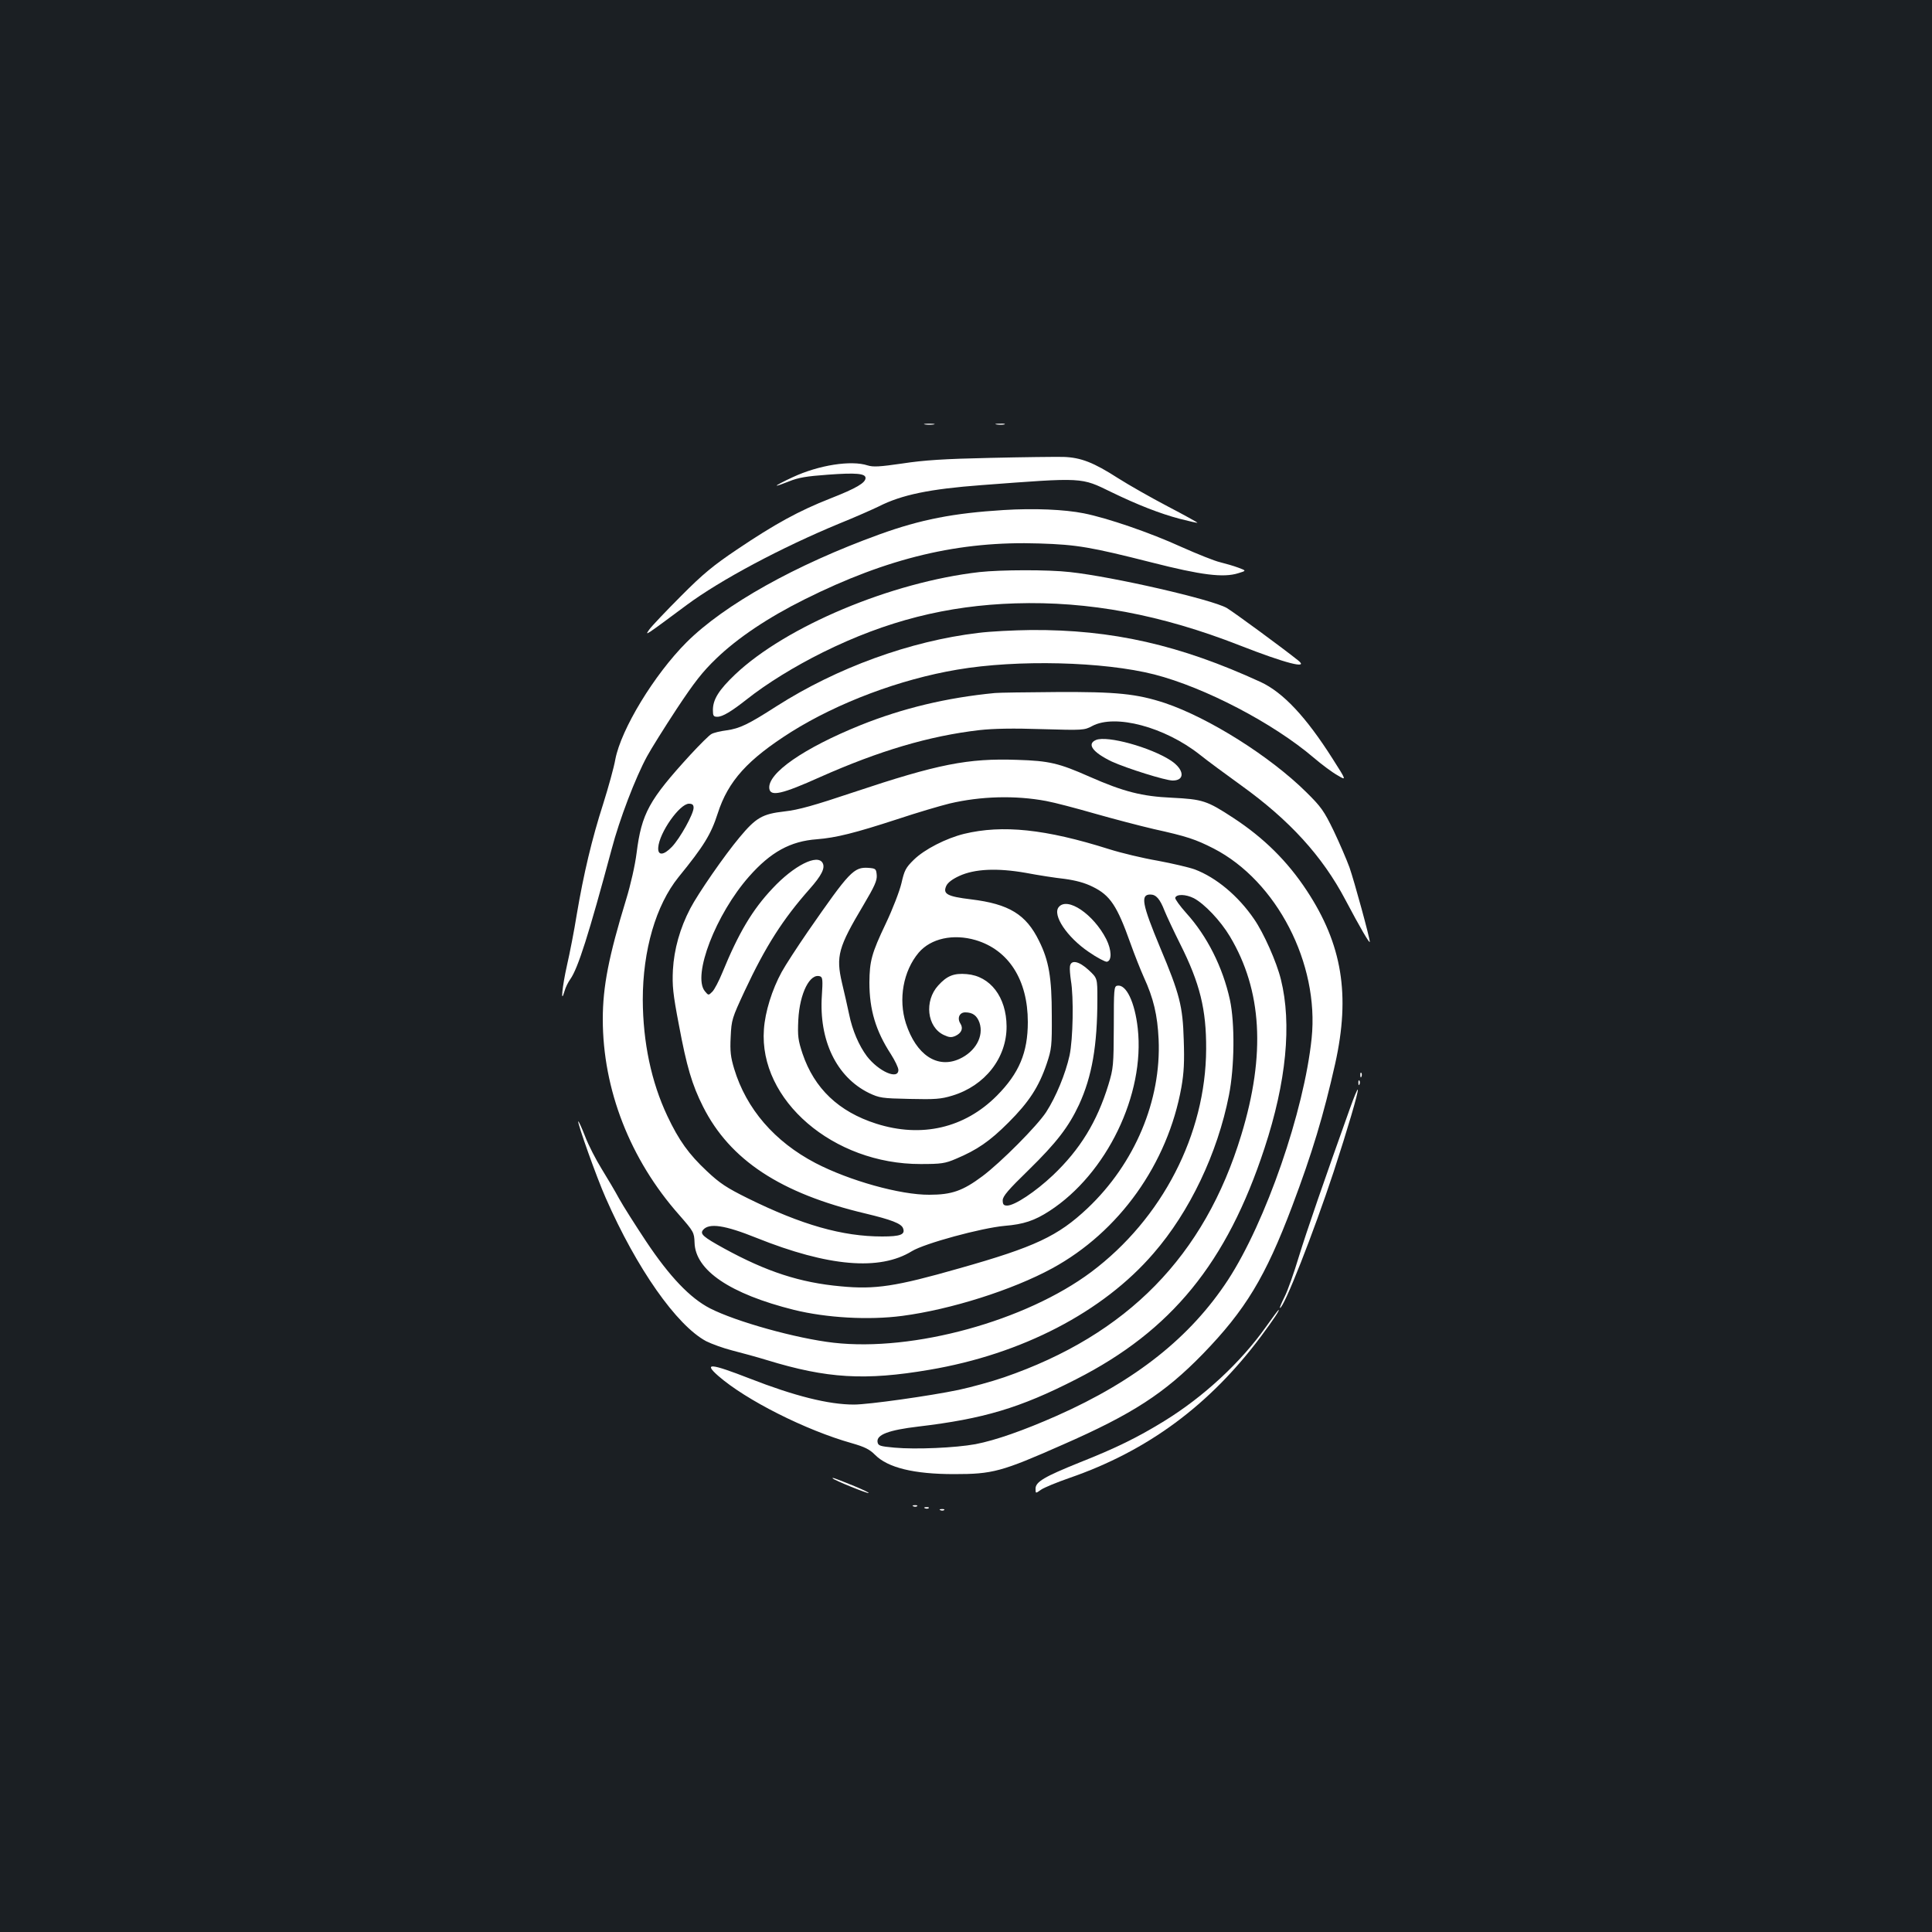 <?xml version="1.0" standalone="no"?>
<!DOCTYPE svg PUBLIC "-//W3C//DTD SVG 20010904//EN"
 "http://www.w3.org/TR/2001/REC-SVG-20010904/DTD/svg10.dtd">
<svg version="1.0" xmlns="http://www.w3.org/2000/svg"
 width="1000pt" height="1000pt" viewBox="0 0 1000 1000"
 preserveAspectRatio="xMidYMid meet">
<rect width="100%" height="100%" fill="#1b1f23"/>
<g transform="translate(0,1000) scale(0.1,-0.1)"
fill="#ffffff" stroke="none">
<path d="M4788 7803 c12 -2 32 -2 45 0 12 2 2 4 -23 4 -25 0 -35 -2 -22 -4z"/>
<path d="M5158 7803 c12 -2 30 -2 40 0 9 3 -1 5 -23 4 -22 0 -30 -2 -17 -4z"/>
<path d="M5125 7630 c-237 -5 -344 -12 -454 -29 -118 -17 -151 -19 -180 -10
-85 28 -253 2 -388 -61 -46 -21 -83 -41 -83 -43 0 -3 28 7 63 21 49 20 91 27
202 35 147 11 195 6 195 -17 0 -25 -47 -53 -182 -106 -163 -64 -287 -132 -483
-264 -122 -82 -176 -126 -290 -241 -77 -77 -151 -155 -164 -173 -25 -36 -27
-37 194 127 174 129 489 297 789 421 82 33 174 74 205 89 118 60 263 90 531
110 531 40 514 41 672 -36 136 -66 251 -111 353 -138 50 -13 91 -22 93 -21 1
2 -68 40 -154 85 -86 45 -202 111 -257 146 -126 81 -192 107 -282 110 -38 1
-209 -1 -380 -5z"/>
<path d="M5194 7360 c-259 -16 -429 -49 -642 -126 -436 -158 -803 -364 -998
-558 -168 -168 -339 -450 -369 -606 -7 -41 -36 -145 -63 -231 -58 -180 -101
-361 -137 -574 -13 -82 -36 -199 -50 -260 -25 -111 -35 -211 -13 -135 5 19 19
47 30 62 40 57 95 230 214 673 40 153 123 370 183 480 21 39 90 149 153 245
92 139 134 193 206 262 110 106 268 212 457 306 431 215 801 303 1215 289 195
-6 268 -19 580 -98 259 -66 372 -80 449 -56 43 13 43 13 0 29 -24 9 -66 21
-94 28 -27 6 -117 42 -200 79 -162 74 -384 150 -505 174 -100 20 -257 27 -416
17z"/>
<path d="M5070 7039 c-457 -52 -1002 -281 -1265 -530 -84 -80 -115 -129 -115
-184 0 -30 3 -35 23 -35 27 0 72 27 152 90 105 83 246 170 395 244 327 162
641 242 995 253 380 12 755 -58 1163 -218 235 -92 359 -124 302 -78 -81 65
-332 249 -370 272 -76 44 -589 162 -812 186 -112 13 -358 12 -468 0z"/>
<path d="M5063 6724 c-352 -42 -731 -180 -1043 -379 -148 -95 -190 -115 -258
-125 -33 -4 -69 -13 -79 -19 -11 -5 -60 -54 -110 -108 -214 -234 -252 -303
-278 -508 -8 -64 -31 -165 -54 -240 -90 -294 -121 -451 -121 -620 0 -364 141
-726 395 -1013 76 -87 78 -91 80 -144 4 -143 183 -265 515 -348 167 -41 385
-54 560 -31 251 33 570 134 776 246 347 189 598 541 669 938 13 75 16 131 12
245 -5 174 -21 237 -122 477 -94 226 -103 275 -51 275 30 0 50 -23 74 -85 11
-27 47 -104 80 -170 103 -205 136 -340 135 -545 -2 -441 -227 -878 -595 -1154
-339 -253 -920 -413 -1333 -366 -193 22 -505 109 -640 178 -103 53 -209 164
-331 347 -55 83 -118 182 -139 220 -21 39 -62 108 -91 155 -29 47 -68 122 -85
167 -18 46 -34 81 -36 79 -6 -6 96 -293 142 -396 160 -365 367 -660 520 -742
28 -14 88 -36 135 -48 47 -12 128 -34 180 -50 310 -95 507 -107 841 -50 478
81 898 299 1159 602 188 216 332 519 391 819 29 147 31 373 5 494 -37 169
-118 330 -226 449 -33 37 -59 73 -57 79 6 20 54 19 96 -2 55 -29 138 -116 187
-198 166 -278 186 -610 59 -1027 -190 -627 -590 -1035 -1228 -1255 -64 -22
-170 -51 -235 -65 -148 -31 -467 -76 -542 -76 -131 0 -307 44 -540 135 -203
79 -240 82 -163 14 144 -126 454 -282 692 -349 66 -19 91 -31 120 -60 66 -67
202 -100 409 -100 200 0 245 12 562 152 363 159 528 267 725 469 222 229 325
400 463 765 104 276 163 472 223 739 79 356 36 617 -147 895 -100 152 -222
273 -381 377 -136 89 -158 96 -318 104 -154 7 -249 31 -426 109 -158 70 -209
82 -374 87 -255 9 -411 -22 -845 -167 -206 -69 -287 -92 -360 -100 -114 -13
-147 -32 -232 -134 -78 -93 -215 -291 -255 -368 -54 -103 -84 -212 -90 -318
-4 -81 0 -124 31 -285 40 -215 68 -310 125 -423 139 -276 401 -449 840 -553
134 -32 186 -52 195 -76 13 -33 -13 -43 -108 -43 -206 0 -416 60 -694 197
-111 55 -146 78 -213 141 -94 88 -145 159 -205 286 -83 176 -126 381 -127 601
0 257 68 490 185 635 131 161 168 221 203 330 54 168 155 279 381 422 241 151
562 272 859 322 310 53 757 42 1020 -25 260 -67 614 -251 825 -431 41 -35 96
-76 123 -91 47 -28 47 -28 -25 85 -139 219 -257 344 -373 398 -418 192 -769
272 -1189 269 -88 -1 -212 -7 -273 -15z m352 -870 c44 -8 157 -38 251 -65 95
-27 232 -63 305 -80 172 -38 217 -53 311 -101 326 -168 547 -595 507 -982 -39
-377 -237 -950 -433 -1251 -194 -296 -476 -521 -886 -703 -172 -76 -317 -127
-421 -147 -104 -19 -309 -28 -419 -18 -77 7 -85 10 -88 30 -5 37 58 61 210 79
338 40 527 96 818 245 493 251 780 602 975 1196 113 343 142 643 85 873 -22
90 -89 241 -139 313 -82 120 -196 215 -307 257 -31 11 -117 31 -192 45 -76 13
-189 40 -252 60 -329 104 -551 127 -750 79 -93 -23 -205 -80 -260 -134 -42
-41 -49 -55 -64 -121 -10 -42 -45 -133 -81 -209 -74 -155 -84 -195 -85 -305 0
-142 33 -251 111 -371 21 -33 39 -70 39 -82 0 -53 -102 -8 -163 71 -41 55 -75
133 -92 217 -9 41 -25 115 -37 163 -32 138 -19 184 111 402 58 98 71 127 69
155 -3 33 -5 35 -43 38 -76 5 -98 -19 -313 -329 -55 -80 -117 -175 -136 -210
-50 -91 -86 -207 -92 -297 -27 -366 359 -698 811 -697 107 0 127 3 183 27 109
46 174 90 272 188 106 106 157 184 198 305 25 75 27 91 26 250 0 195 -15 283
-66 385 -67 137 -155 191 -352 215 -124 15 -147 28 -128 70 8 17 32 35 67 51
80 37 197 42 345 16 63 -12 153 -26 200 -31 58 -8 104 -20 146 -41 90 -44 126
-98 195 -292 21 -59 52 -137 69 -175 51 -111 71 -197 77 -323 14 -316 -123
-642 -368 -874 -153 -144 -271 -200 -664 -311 -329 -94 -435 -110 -613 -93
-211 19 -385 76 -604 196 -109 60 -126 75 -109 96 31 37 112 25 276 -41 372
-149 638 -172 805 -69 65 40 359 120 480 131 98 8 155 27 232 77 296 192 495
603 457 945 -15 136 -60 230 -106 221 -17 -3 -18 -18 -18 -213 -1 -200 -2
-214 -28 -300 -59 -192 -147 -335 -287 -468 -90 -85 -198 -157 -237 -157 -18
0 -23 6 -23 27 0 21 28 54 134 157 145 142 207 223 261 338 67 146 95 305 95
549 0 106 0 106 -45 148 -51 47 -92 55 -97 19 -2 -13 1 -45 5 -73 15 -87 11
-303 -7 -388 -21 -95 -70 -214 -121 -293 -47 -72 -234 -260 -330 -332 -102
-76 -159 -96 -275 -96 -150 -1 -414 73 -589 164 -212 111 -358 280 -421 488
-18 60 -22 90 -18 165 4 89 7 97 72 237 109 233 198 372 337 529 61 69 81 108
67 134 -26 49 -149 -13 -259 -131 -105 -111 -176 -231 -260 -436 -18 -44 -41
-88 -52 -99 -20 -20 -20 -20 -39 3 -65 81 57 398 229 593 112 127 214 183 351
193 100 8 196 32 417 104 99 33 221 69 270 81 161 38 340 43 500 13z m-1825
-35 c0 -32 -70 -158 -112 -202 -43 -45 -74 -47 -71 -4 5 77 111 227 159 227
18 0 24 -6 24 -21z m1460 -685 c171 -51 270 -206 270 -424 0 -158 -45 -265
-160 -381 -167 -168 -390 -220 -625 -145 -194 62 -320 182 -381 362 -23 70
-26 90 -22 175 7 139 61 245 114 225 12 -5 13 -22 8 -98 -16 -232 75 -422 243
-505 55 -26 67 -28 211 -31 132 -3 162 -1 221 17 169 51 282 195 281 359 -1
151 -84 260 -206 270 -67 6 -103 -9 -148 -59 -73 -80 -58 -215 29 -256 28 -13
39 -14 60 -5 32 15 42 39 26 64 -18 28 -5 58 25 58 39 0 61 -17 74 -54 23 -70
-21 -149 -104 -187 -115 -52 -224 21 -277 184 -40 125 -14 271 66 366 63 74
179 99 295 65z"/>
<path d="M5480 5305 c-34 -41 43 -156 155 -232 43 -30 86 -52 94 -51 27 5 25
61 -3 117 -66 129 -201 221 -246 166z"/>
<path d="M5150 6413 c-250 -24 -478 -79 -695 -166 -295 -119 -484 -250 -473
-329 6 -42 65 -29 263 60 306 136 565 213 825 243 71 8 176 10 323 5 212 -6
219 -6 260 16 119 64 376 -5 557 -148 41 -33 138 -104 214 -159 249 -179 420
-365 540 -593 76 -144 126 -229 126 -217 0 21 -80 313 -105 385 -15 41 -52
127 -82 190 -50 103 -65 124 -142 200 -187 185 -503 384 -731 461 -146 48
-250 59 -565 57 -154 -1 -296 -3 -315 -5z"/>
<path d="M5673 6170 c-50 -21 -16 -65 82 -112 77 -35 277 -98 315 -98 65 0 60
57 -9 103 -105 69 -330 131 -388 107z"/>
<path d="M7041 4434 c0 -11 3 -14 6 -6 3 7 2 16 -1 19 -3 4 -6 -2 -5 -13z"/>
<path d="M7031 4394 c0 -11 3 -14 6 -6 3 7 2 16 -1 19 -3 4 -6 -2 -5 -13z"/>
<path d="M6987 4262 c-132 -369 -224 -635 -264 -766 -25 -83 -58 -177 -74
-208 -16 -32 -27 -58 -24 -58 21 0 175 393 278 705 72 220 129 414 125 425 -2
5 -20 -39 -41 -98z"/>
<path d="M6553 3133 c-131 -185 -323 -363 -528 -489 -140 -86 -251 -140 -435
-213 -184 -74 -230 -101 -230 -136 0 -26 0 -26 28 -6 15 11 81 38 147 61 405
140 726 377 992 733 68 92 98 137 91 137 -2 0 -31 -39 -65 -87z"/>
<path d="M4310 2348 c8 -10 182 -80 186 -76 2 3 -31 18 -74 36 -96 39 -118 47
-112 40z"/>
<path d="M4728 2203 c7 -3 16 -2 19 1 4 3 -2 6 -13 5 -11 0 -14 -3 -6 -6z"/>
<path d="M4788 2193 c7 -3 16 -2 19 1 4 3 -2 6 -13 5 -11 0 -14 -3 -6 -6z"/>
<path d="M4868 2183 c7 -3 16 -2 19 1 4 3 -2 6 -13 5 -11 0 -14 -3 -6 -6z"/>
</g>
</svg>
